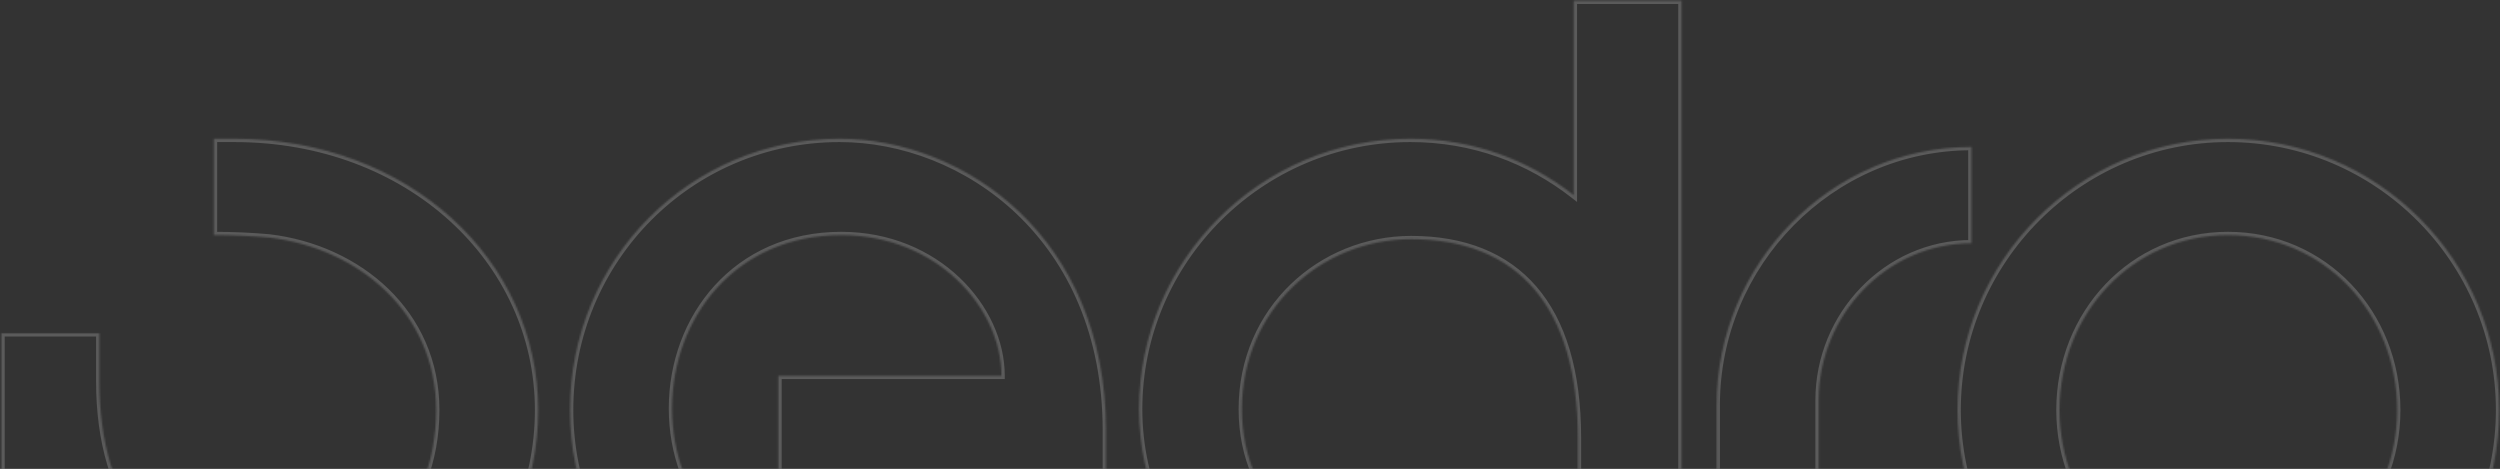 <svg viewBox="0 0 1493 280" fill="none" xmlns="http://www.w3.org/2000/svg">
<rect x="0" y="0" width="1493" height="280" fill="#333333" stroke="none"/>
<g opacity="0.2">
<mask id="path-1-inside-1_1334_339" fill="white">
<path d="M0.816 488.864V198.992H59.376V227.784C59.376 299.52 94.512 348.808 163.808 348.808C217.488 348.808 260.432 306.352 260.432 244.864C260.432 186.792 214.072 148.24 160.88 141.896C150.632 140.92 138.432 140.432 127.696 140.432V82.848H139.896C244.328 82.848 321.432 155.56 321.432 244.864C321.432 333.68 248.72 406.392 159.416 406.392C125.744 406.392 84.264 395.168 61.816 372.72V488.864H0.816ZM604.88 281.952H464.824V224.368H598.048C598.048 183.864 559.496 140.432 502.4 140.432C439.448 140.432 401.384 189.72 401.384 243.888C401.384 297.568 438.472 343.44 501.424 347.832C512.16 348.808 523.384 348.808 534.12 348.808V406.392H501.424C412.12 406.392 340.384 333.68 340.384 244.864C340.384 155.072 412.12 82.848 501.424 82.848C575.6 82.848 660.512 141.408 660.512 257.064V281.952H604.88ZM1004.24 0.376V290.736H942.26V261.456C942.26 182.4 905.659 142.872 842.707 142.872C789.027 142.872 741.691 184.84 741.691 244.376C741.691 302.448 787.563 339.536 840.755 345.88C851.003 346.856 863.203 347.344 873.939 347.344V406.392H861.739C757.307 406.392 680.203 333.68 680.203 244.376C680.203 155.56 752.915 82.848 842.219 82.848C879.795 82.848 912.98 95.536 939.82 116.52V0.376H1004.24ZM1177.4 87.728V145.312C1126.64 145.312 1086.14 188.256 1086.14 239.008V402H1025.14V241.936C1025.14 157.512 1093.46 87.728 1177.4 87.728ZM1169 244.864C1169 155.56 1241.71 82.848 1330.52 82.848C1419.83 82.848 1492.54 155.56 1492.54 244.864C1492.54 333.68 1419.83 406.392 1330.52 406.392C1241.71 406.392 1169 333.68 1169 244.864ZM1230 244.864C1230 301.96 1273.43 348.808 1330.52 348.808C1388.11 348.808 1431.54 301.96 1431.54 244.864C1431.54 187.28 1388.11 140.432 1330.52 140.432C1273.43 140.432 1230 187.28 1230 244.864Z"/>
</mask>
<path d="M0.816 488.864H-1.184V490.864H0.816V488.864ZM0.816 198.992V196.992H-1.184V198.992H0.816ZM59.376 198.992H61.376V196.992H59.376V198.992ZM160.88 141.896L161.117 139.91L161.093 139.907L161.07 139.905L160.88 141.896ZM127.696 140.432H125.696V142.432H127.696V140.432ZM127.696 82.848V80.848H125.696V82.848H127.696ZM61.816 372.72L63.23 371.306L59.816 367.892V372.72H61.816ZM61.816 488.864V490.864H63.816V488.864H61.816ZM2.816 488.864V198.992H-1.184V488.864H2.816ZM0.816 200.992H59.376V196.992H0.816V200.992ZM57.376 198.992V227.784H61.376V198.992H57.376ZM57.376 227.784C57.376 263.95 66.231 294.709 84.059 316.465C101.935 338.278 128.644 350.808 163.808 350.808V346.808C129.676 346.808 104.169 334.694 87.153 313.929C70.09 293.107 61.376 263.354 61.376 227.784H57.376ZM163.808 350.808C218.682 350.808 262.432 307.365 262.432 244.864H258.432C258.432 305.339 216.294 346.808 163.808 346.808V350.808ZM262.432 244.864C262.432 185.524 215.04 146.341 161.117 139.91L160.643 143.882C213.104 150.139 258.432 188.06 258.432 244.864H262.432ZM161.07 139.905C150.747 138.922 138.483 138.432 127.696 138.432V142.432C138.381 142.432 150.517 142.918 160.69 143.887L161.07 139.905ZM129.696 140.432V82.848H125.696V140.432H129.696ZM127.696 84.848H139.896V80.848H127.696V84.848ZM139.896 84.848C243.41 84.848 319.432 156.843 319.432 244.864H323.432C323.432 154.277 245.246 80.848 139.896 80.848V84.848ZM319.432 244.864C319.432 332.572 247.619 404.392 159.416 404.392V408.392C249.821 408.392 323.432 334.788 323.432 244.864H319.432ZM159.416 404.392C142.786 404.392 124.205 401.618 107.021 396.071C89.82 390.518 74.157 382.232 63.23 371.306L60.402 374.134C71.923 385.656 88.224 394.206 105.793 399.877C123.379 405.554 142.374 408.392 159.416 408.392V404.392ZM59.816 372.72V488.864H63.816V372.72H59.816ZM61.816 486.864H0.816V490.864H61.816V486.864ZM464.824 281.952H462.824V283.952H464.824V281.952ZM464.824 224.368V222.368H462.824V224.368H464.824ZM598.048 224.368V226.368H600.048V224.368H598.048ZM501.424 347.832L501.605 345.84L501.584 345.838L501.563 345.837L501.424 347.832ZM534.12 348.808H536.12V346.808H534.12V348.808ZM534.12 406.392V408.392H536.12V406.392H534.12ZM660.512 281.952V283.952H662.512V281.952H660.512ZM604.88 279.952H464.824V283.952H604.88V279.952ZM466.824 281.952V224.368H462.824V281.952H466.824ZM464.824 226.368H598.048V222.368H464.824V226.368ZM600.048 224.368C600.048 182.662 560.501 138.432 502.4 138.432V142.432C558.491 142.432 596.048 185.066 596.048 224.368H600.048ZM502.4 138.432C438.171 138.432 399.384 188.796 399.384 243.888H403.384C403.384 190.644 440.725 142.432 502.4 142.432V138.432ZM399.384 243.888C399.384 298.584 437.251 345.36 501.285 349.827L501.563 345.837C439.693 341.52 403.384 296.552 403.384 243.888H399.384ZM501.243 349.824C512.085 350.809 523.401 350.808 534.12 350.808V346.808C523.367 346.808 512.235 346.807 501.605 345.84L501.243 349.824ZM532.12 348.808V406.392H536.12V348.808H532.12ZM534.12 404.392H501.424V408.392H534.12V404.392ZM501.424 404.392C413.236 404.392 342.384 332.587 342.384 244.864H338.384C338.384 334.773 411.004 408.392 501.424 408.392V404.392ZM342.384 244.864C342.384 156.165 413.236 84.848 501.424 84.848V80.848C411.004 80.848 338.384 153.979 338.384 244.864H342.384ZM501.424 84.848C574.585 84.848 658.512 142.6 658.512 257.064H662.512C662.512 140.216 576.615 80.848 501.424 80.848V84.848ZM658.512 257.064V281.952H662.512V257.064H658.512ZM660.512 279.952H604.88V283.952H660.512V279.952ZM1004.24 0.376H1006.24V-1.624H1004.24V0.376ZM1004.24 290.736V292.736H1006.24V290.736H1004.24ZM942.26 290.736H940.26V292.736H942.26V290.736ZM840.755 345.88L840.519 347.866L840.542 347.869L840.566 347.871L840.755 345.88ZM873.94 347.344H875.94V345.344H873.94V347.344ZM873.94 406.392V408.392H875.94V406.392H873.94ZM939.82 116.52L938.588 118.096L941.82 120.622V116.52H939.82ZM939.82 0.376V-1.624H937.82V0.376H939.82ZM1002.24 0.376V290.736H1006.24V0.376H1002.24ZM1004.24 288.736H942.26V292.736H1004.24V288.736ZM944.26 290.736V261.456H940.26V290.736H944.26ZM944.26 261.456C944.26 221.653 935.049 191.469 917.606 171.213C900.121 150.908 874.619 140.872 842.708 140.872V144.872C873.748 144.872 898.022 154.6 914.575 173.823C931.17 193.095 940.26 222.203 940.26 261.456H944.26ZM842.708 140.872C787.987 140.872 739.691 183.673 739.691 244.376H743.691C743.691 186.007 790.068 144.872 842.708 144.872V140.872ZM739.691 244.376C739.691 303.739 786.623 341.438 840.519 347.866L840.992 343.894C788.504 337.634 743.691 301.157 743.691 244.376H739.691ZM840.566 347.871C850.888 348.854 863.153 349.344 873.94 349.344V345.344C863.254 345.344 851.119 344.858 840.945 343.889L840.566 347.871ZM871.94 347.344V406.392H875.94V347.344H871.94ZM873.94 404.392H861.74V408.392H873.94V404.392ZM861.74 404.392C758.225 404.392 682.203 332.397 682.203 244.376H678.203C678.203 334.963 756.39 408.392 861.74 408.392V404.392ZM682.203 244.376C682.203 156.668 754.016 84.848 842.219 84.848V80.848C751.815 80.848 678.203 154.452 678.203 244.376H682.203ZM842.219 84.848C879.324 84.848 912.079 97.371 938.588 118.096L941.051 114.944C913.88 93.701 880.267 80.848 842.219 80.848V84.848ZM941.82 116.52V0.376H937.82V116.52H941.82ZM939.82 2.376H1004.24V-1.624H939.82V2.376ZM1177.4 87.728H1179.4V85.728H1177.4V87.728ZM1177.4 145.312V147.312H1179.4V145.312H1177.4ZM1086.14 402V404H1088.14V402H1086.14ZM1025.14 402H1023.14V404H1025.14V402ZM1175.4 87.728V145.312H1179.4V87.728H1175.4ZM1177.4 143.312C1125.47 143.312 1084.14 187.221 1084.14 239.008H1088.14C1088.14 189.291 1127.82 147.312 1177.4 147.312V143.312ZM1084.14 239.008V402H1088.14V239.008H1084.14ZM1086.14 400H1025.14V404H1086.14V400ZM1027.14 402V241.936H1023.14V402H1027.14ZM1027.14 241.936C1027.14 158.587 1094.59 89.728 1177.4 89.728V85.728C1092.33 85.728 1023.14 156.436 1023.14 241.936H1027.14ZM1171 244.864C1171 156.661 1242.82 84.848 1330.52 84.848V80.848C1240.6 80.848 1167 154.459 1167 244.864H1171ZM1330.52 84.848C1418.72 84.848 1490.54 156.665 1490.54 244.864H1494.54C1494.54 154.455 1420.93 80.848 1330.52 80.848V84.848ZM1490.54 244.864C1490.54 332.572 1418.73 404.392 1330.52 404.392V408.392C1420.93 408.392 1494.54 334.788 1494.54 244.864H1490.54ZM1330.52 404.392C1242.81 404.392 1171 332.575 1171 244.864H1167C1167 334.785 1240.6 408.392 1330.52 408.392V404.392ZM1228 244.864C1228 302.976 1272.24 350.808 1330.52 350.808V346.808C1274.62 346.808 1232 300.944 1232 244.864H1228ZM1330.52 350.808C1389.29 350.808 1433.54 302.983 1433.54 244.864H1429.54C1429.54 300.937 1386.92 346.808 1330.52 346.808V350.808ZM1433.54 244.864C1433.54 186.264 1389.3 138.432 1330.52 138.432V142.432C1386.92 142.432 1429.54 188.296 1429.54 244.864H1433.54ZM1330.52 138.432C1272.23 138.432 1228 186.27 1228 244.864H1232C1232 188.29 1274.63 142.432 1330.52 142.432V138.432Z" fill="#F8F8F8" mask="url(#path-1-inside-1_1334_339)"/>
</g>
</svg>
